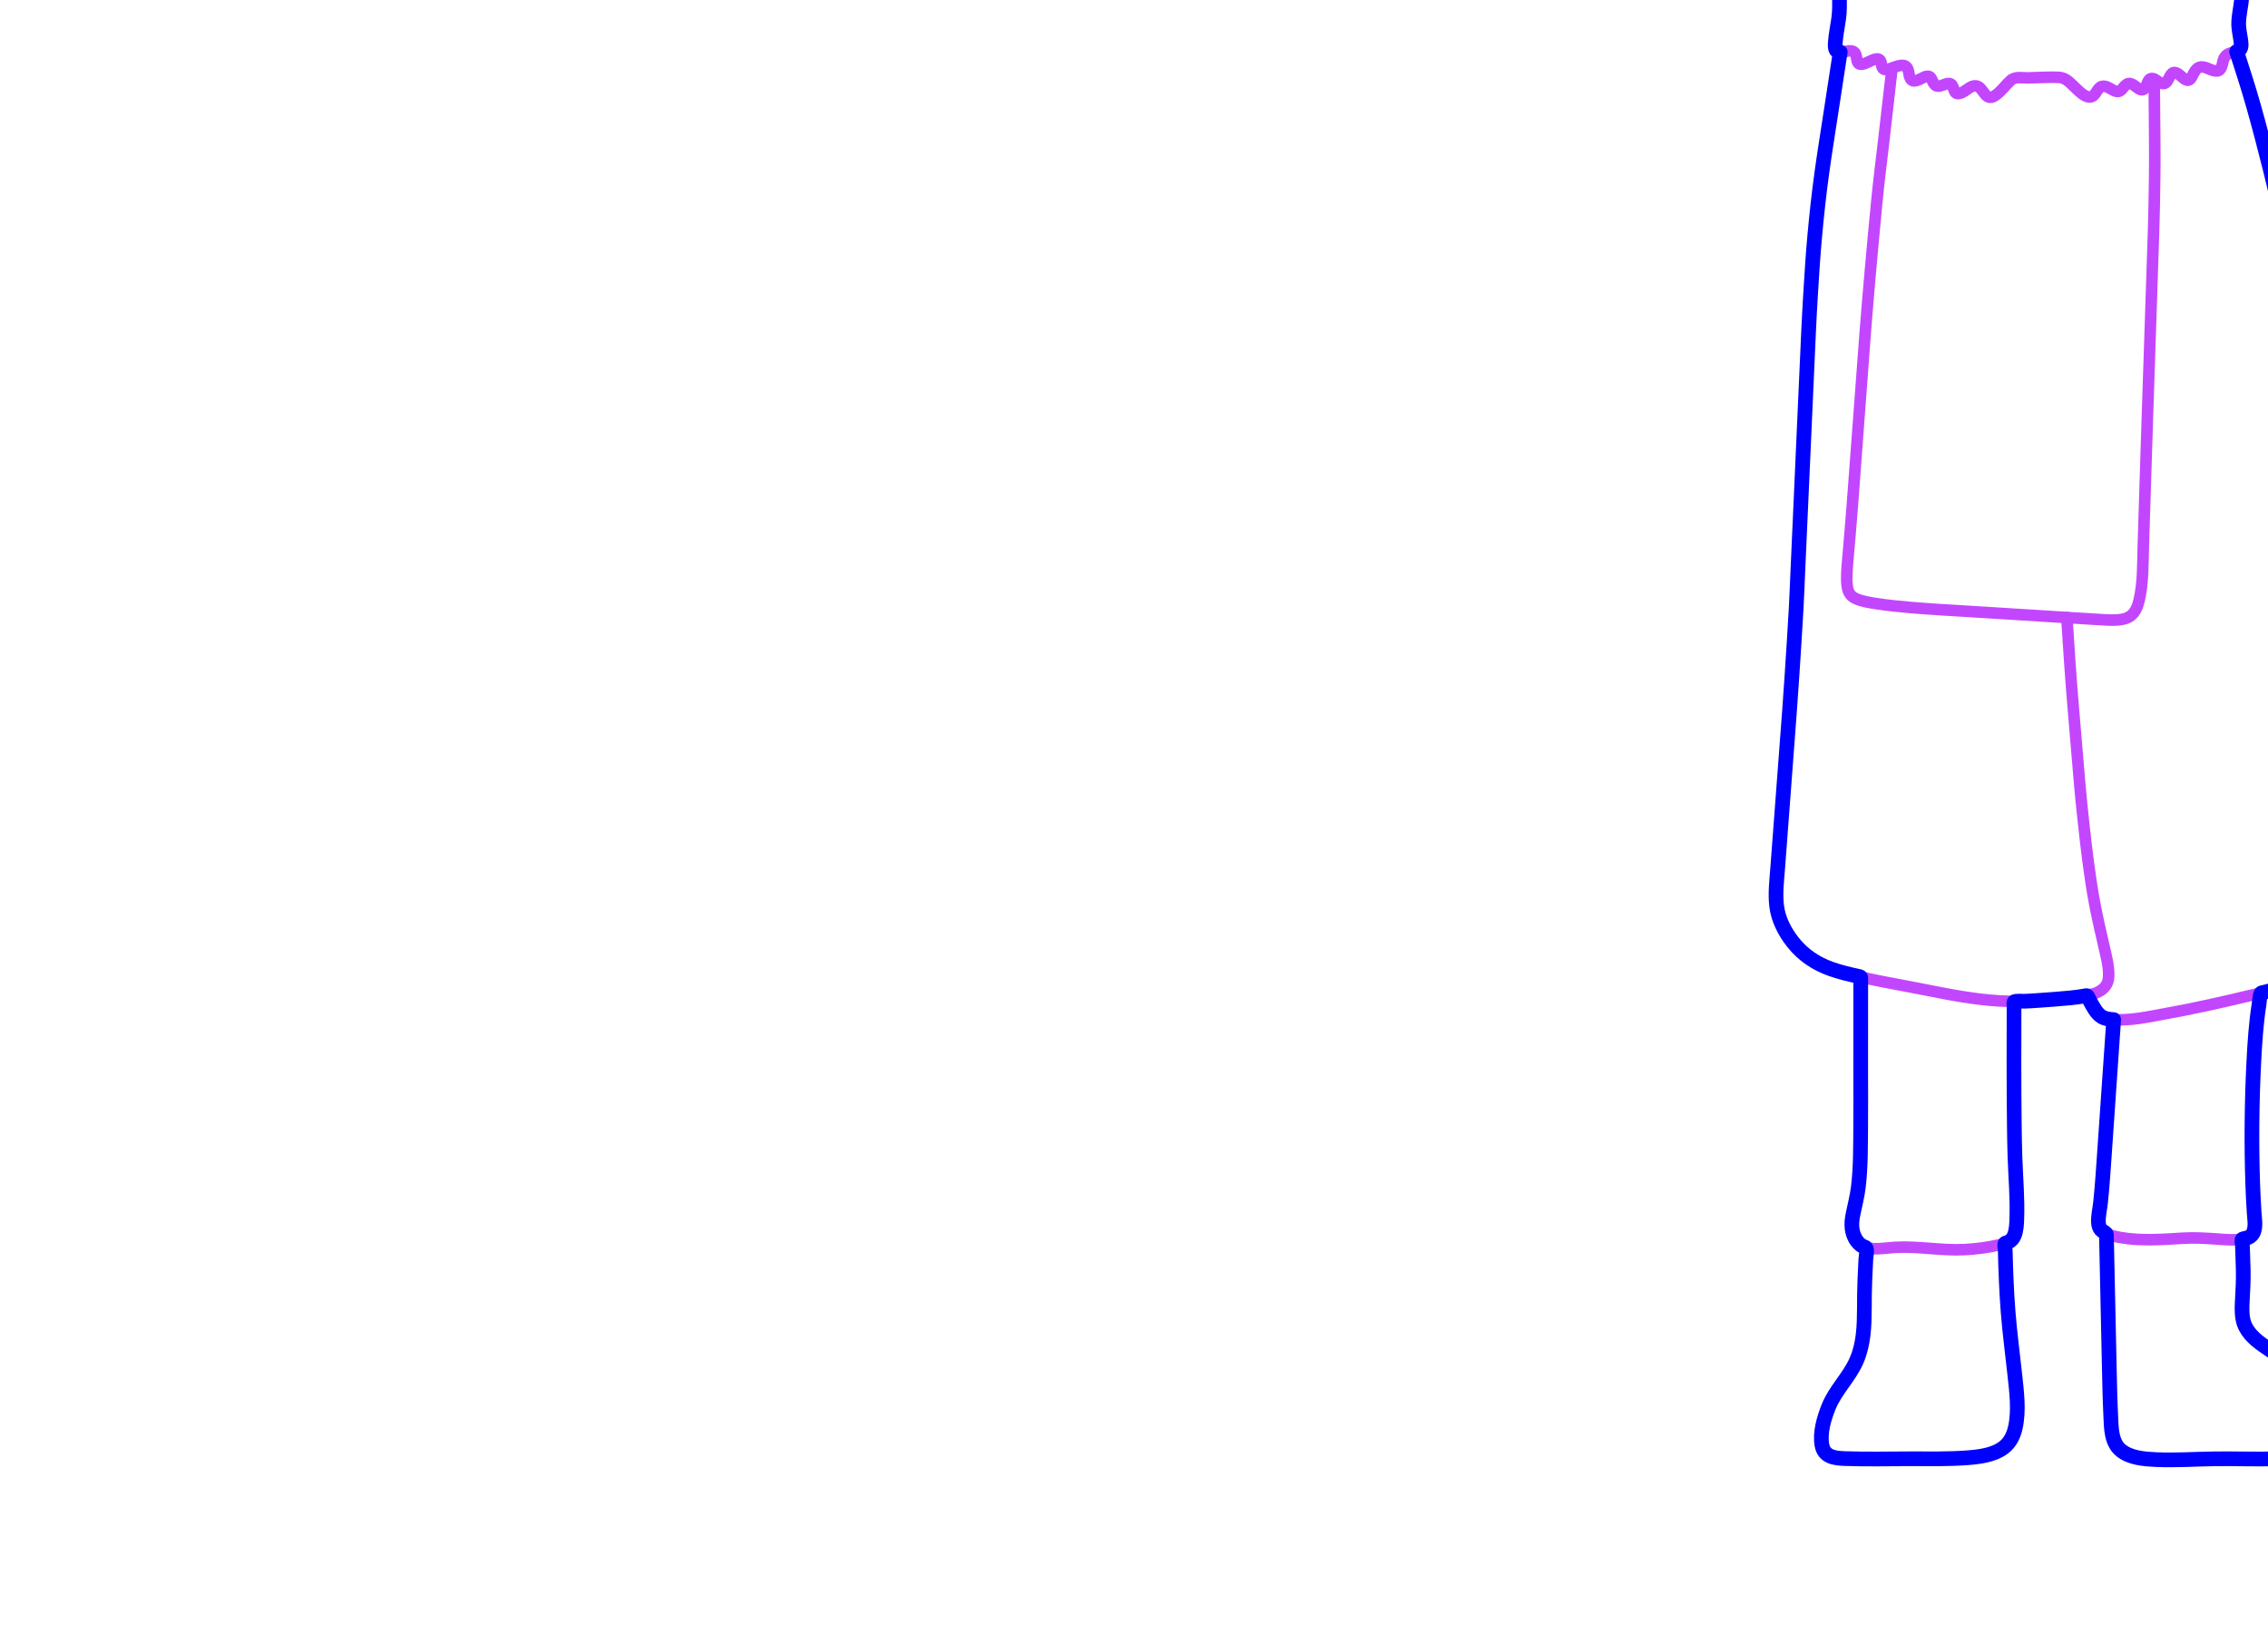 <?xml version="1.0" encoding="UTF-8" standalone="no"?>
<!-- Generator: Adobe Illustrator 23.0.3, SVG Export Plug-In . SVG Version: 6.00 Build 0)  -->

<svg
   xmlns:ns="&amp;ns_sfw;"
   xmlns:dc="http://purl.org/dc/elements/1.1/"
   xmlns:cc="http://creativecommons.org/ns#"
   xmlns:rdf="http://www.w3.org/1999/02/22-rdf-syntax-ns#"
   xmlns:svg="http://www.w3.org/2000/svg"
   xmlns="http://www.w3.org/2000/svg"
   xmlns:sodipodi="http://sodipodi.sourceforge.net/DTD/sodipodi-0.dtd"
   xmlns:inkscape="http://www.inkscape.org/namespaces/inkscape"
   version="1.1"
   x="0px"
   y="0px"
   viewBox="0 0 1000 725"
   enable-background="new 0 0 1000 725"
   xml:space="preserve"
   id="svg306"
   sodipodi:docname="Night-King-Standing.svg"
   inkscape:version="0.92.4 (5da689c313, 2019-01-14)"><defs
   id="defs310">
	
	
	
	
	
	
	
	
	
	
	
	
	
	
	
	
	
	
	
	
	
	
	
	
	
	
	
	
	
	
	
	
	
	
	
	
	
	
	
	
	
	
	
	
	
	
	
	
	
	
	
	
	
	
	
	
	
	
	
	
	
	
	
	
	
	
	
	
	

	
	

	
	
	
	
	
	
	
	
	
</defs><sodipodi:namedview
   pagecolor="#ffffff"
   bordercolor="#666666"
   borderopacity="1"
   objecttolerance="10"
   gridtolerance="10"
   guidetolerance="10"
   inkscape:pageopacity="0"
   inkscape:pageshadow="2"
   inkscape:window-width="1920"
   inkscape:window-height="1018"
   id="namedview308"
   showgrid="false"
   inkscape:zoom="0.32551724"
   inkscape:cx="1016.6288"
   inkscape:cy="343.24657"
   inkscape:window-x="-8"
   inkscape:window-y="-8"
   inkscape:window-maximized="1"
   inkscape:current-layer="svg306" />


<g
   id="N-TEXT">
</g>




<g
   id="g1361"
   transform="matrix(1.852,0,0,1.852,-346.357,-551.131)"><g
     id="POLYLINE_340_">
		
			<path
   stroke-miterlimit="10"
   d="m 623.141,261.156 c 2.514,-3.033 5.106,-5.979 8.036,-8.622 2.928,-2.642 6.121,-4.979 9.418,-7.137 6.794,-4.447 14.133,-8.34 21.911,-10.748 6.415,-1.986 12.876,-2.855 19.402,-0.935 3.829,1.126 7.51,2.738 11.128,4.407 3.682,1.698 7.326,3.484 10.842,5.508 3.214,1.851 6.362,3.923 9.071,6.47 2.796,2.629 4.987,5.776 6.802,9.143 0.467,0.866 0.909,1.743 1.346,2.624"
   id="path57"
   inkscape:connector-curvature="0"
   style="fill:none;stroke:#c346ff;stroke-width:1.75;stroke-linecap:round;stroke-linejoin:round;stroke-miterlimit:10" />
	</g><g
     id="POLYLINE_341_">
		
			<path
   stroke-miterlimit="10"
   d="m 621.732,256.031 c 2.382,-3.452 4.825,-6.844 7.678,-9.928 2.81,-3.037 5.918,-5.793 9.1,-8.432 3.429,-2.844 6.974,-5.544 10.581,-8.157 3.327,-2.409 6.718,-4.81 10.343,-6.754 3.51,-1.882 7.248,-3.138 11.241,-3.343"
   id="path60"
   inkscape:connector-curvature="0"
   style="fill:none;stroke:#c346ff;stroke-width:1.75;stroke-linecap:round;stroke-linejoin:round;stroke-miterlimit:10" />
	</g><g
     id="POLYLINE_342_">
		<g
   id="g65">
			
				<path
   stroke-miterlimit="10"
   d="m 673.832,219.452 c 7.565,0.533 14.13,4.23 20.442,8.14 6.817,4.223 13.453,8.913 19.559,14.118 3.4,2.898 6.6,6.058 9.071,9.8"
   id="path63"
   inkscape:connector-curvature="0"
   style="fill:none;stroke:#c346ff;stroke-width:1.75;stroke-linecap:round;stroke-linejoin:round;stroke-miterlimit:10" />
		</g>
	</g><g
     id="POLYLINE_358_">
		
			<path
   stroke-miterlimit="10"
   d="m 617.832,214.6 c 5.676,-1.932 11.425,-3.629 17.227,-5.141 5.936,-1.547 11.914,-2.996 17.927,-4.213 3.346,-0.678 6.707,-1.245 10.094,-1.671"
   id="path68"
   inkscape:connector-curvature="0"
   style="fill:none;stroke:#c346ff;stroke-width:1.75;stroke-linecap:round;stroke-linejoin:round;stroke-miterlimit:10" />
	</g><g
     id="POLYLINE_359_">
		
			<path
   stroke-miterlimit="10"
   d="m 681.297,203.115 c 5.937,0.393 11.842,1.127 17.69,2.229 5.76,1.086 11.44,2.545 17.004,4.386 3.089,1.022 6.127,2.182 9.142,3.402"
   id="path71"
   inkscape:connector-curvature="0"
   style="fill:none;stroke:#c346ff;stroke-width:1.75;stroke-linecap:round;stroke-linejoin:round;stroke-miterlimit:10" />
	</g><g
     id="POLYLINE_326_">
		
			<path
   stroke-miterlimit="10"
   d="m 680.707,201.724 c 1.739,-1.68 2.894,-3.928 3.139,-6.342 0.232,-2.286 -0.367,-4.602 -1.633,-6.515 -1.367,-2.066 -3.448,-3.599 -5.784,-4.4 -3.656,-1.254 -7.861,-0.694 -11.007,1.569 -1.895,1.363 -3.35,3.319 -4.014,5.565 -0.666,2.253 -0.494,4.698 0.466,6.842 0.49,1.094 1.186,1.964 1.93,2.887 0.221,0.275 0.247,0.215 0.186,0.533 -0.054,0.287 -0.338,0.642 -0.478,0.898 -0.204,0.373 -0.421,0.742 -0.576,1.139 -0.26,0.666 -0.322,1.337 -0.148,2.031 0.523,2.089 2.196,3.939 3.427,5.635 1.557,2.146 2.917,4.319 3.988,6.75 0.32,0.725 0.618,1.46 0.924,2.191 0.188,0.45 0.344,1.192 0.701,1.562 0.693,0.72 1.295,-1.106 1.529,-1.599 1.307,-2.751 2.516,-5.542 4.167,-8.111 1.698,-2.644 4.671,-5.819 3.764,-9.275 -0.125,-0.479 -0.321,-0.938 -0.581,-1.36 z"
   id="path87"
   inkscape:connector-curvature="0"
   style="fill:none;stroke:#c346ff;stroke-width:2.75;stroke-linecap:round;stroke-linejoin:round;stroke-miterlimit:10" />
	</g><g
     id="POLYLINE_327_">
		
			<path
   stroke-miterlimit="10"
   d="m 661.228,196.474 c -3.305,0.56 -6.6,1.103 -9.843,1.963 -3.248,0.862 -6.448,1.927 -9.618,3.038 -3.556,1.246 -7.091,2.555 -10.636,3.832 -1.971,0.71 -4.041,1.677 -6.149,1.891 -1.306,0.133 -2.581,-0.152 -3.798,-0.615 -2.861,-1.086 -5.454,-2.88 -7.994,-4.554 -5.483,-3.613 -10.754,-7.494 -16.641,-10.43 -0.676,-0.337 -1.775,-0.783 -1.582,-1.71 0.182,-0.87 1.186,-1.559 1.882,-2.025 2.355,-1.577 5.225,-2.398 7.897,-3.254 6.765,-2.168 13.579,-4.198 20.377,-6.257 2.855,-0.865 5.725,-1.694 8.603,-2.481 1.722,-0.471 3.447,-0.933 5.185,-1.339 1.457,-0.341 2.955,-0.557 4.389,-0.986 1.726,-0.517 2.602,-1.686 3.054,-3.396 0.76,-2.87 0.659,-5.9 1.081,-8.823 0.116,-0.799 0.232,-1.828 0.7,-2.523 0.579,-0.859 1.445,-0.478 2.122,0.062 1.974,1.574 3.2,4.241 4.483,6.339 1.696,2.772 3.505,5.452 5.582,7.957 1.653,1.994 3.469,4.164 5.733,5.487 2.652,1.55 6.598,1.619 9.354,0.271 4.208,-2.058 6.325,-6.992 8.176,-10.995 1.303,-2.817 2.52,-5.758 4.371,-8.273 0.837,-1.137 2.295,-2.977 3.244,-0.901 0.886,1.938 0.909,4.293 0.949,6.381 0.033,1.743 0.01,3.499 0.148,5.238 0.064,0.799 0.127,1.702 0.501,2.428 0.413,0.802 1.22,1.089 2.034,1.339 1.858,0.571 3.732,1.094 5.597,1.64 2.692,0.789 5.391,1.547 8.092,2.304 7.006,1.963 14.165,3.676 21.025,6.124 2.521,0.899 5.231,1.898 7.339,3.593 0.49,0.394 1.165,0.951 1.23,1.619 0.076,0.776 -0.751,1.246 -1.328,1.589 -1.249,0.741 -2.577,1.337 -3.801,2.123 -1.279,0.821 -2.447,1.804 -3.572,2.821 -2.411,2.18 -4.655,4.651 -7.377,6.457 -2.909,1.931 -5.894,1.868 -9.223,1.014 -6.67,-1.711 -13.223,-3.854 -19.905,-5.531 -3.031,-0.761 -6.081,-1.288 -9.167,-1.769"
   id="path90"
   inkscape:connector-curvature="0"
   style="fill:none;stroke:#c346ff;stroke-width:2.75;stroke-linecap:round;stroke-linejoin:round;stroke-miterlimit:10" />
	</g><g
     id="POLYLINE_328_">
		
			<path
   stroke-miterlimit="10"
   d="m 626.023,289.5 c -0.816,-0.279 -0.645,-2.218 -0.643,-2.83 0.005,-2.233 -0.046,-4.469 -0.018,-6.702 0.041,-3.194 0.488,-6.337 2.159,-9.116 1.768,-2.94 4.525,-5.12 7.503,-6.746 3.591,-1.961 7.529,-3.266 11.473,-4.306 4.024,-1.06 8.13,-1.823 12.252,-2.378 4.269,-0.575 8.572,-0.967 12.878,-1.107 4.256,-0.139 8.514,-0.117 12.762,0.198 4.12,0.305 8.243,0.856 12.245,1.9 3.906,1.019 7.665,2.555 11.097,4.688 3.158,1.963 6.18,4.368 8.585,7.218 1.558,1.846 2.434,3.692 2.852,6.069 0.337,1.913 0.681,3.856 0.78,5.799 0.041,0.82 0.205,2.467 -0.619,2.976 -0.738,0.456 -1.968,-0.261 -2.625,-0.591 -1.872,-0.94 -3.709,-1.938 -5.608,-2.825 -3.857,-1.802 -7.844,-3.357 -11.941,-4.52 -4.005,-1.137 -8.108,-1.91 -12.239,-2.414 -4.326,-0.528 -8.673,-0.789 -13.028,-0.901 -4.301,-0.111 -8.614,-0.059 -12.905,0.264 -4.102,0.308 -8.202,0.865 -12.195,1.871 -3.665,0.923 -7.264,2.232 -10.523,4.167 -3.614,2.146 -6.581,5.062 -9.732,7.801 -0.541,0.469 -1.674,1.658 -2.51,1.485 z"
   id="path93"
   inkscape:connector-curvature="0"
   style="fill:none;stroke:#c346ff;stroke-width:2.75;stroke-linecap:round;stroke-linejoin:round;stroke-miterlimit:10" />
	</g><g
     id="POLYLINE_329_">
		<g
   id="g98">
			
				<path
   stroke-miterlimit="10"
   d="m 626.633,289.402 c -0.68,1.321 -1.248,2.727 -1.53,4.19 -0.312,1.617 -0.135,3.258 -0.107,4.892 0.038,2.224 -0.355,4.399 -0.693,6.588 -0.189,1.227 -0.706,2.99 -0.261,4.222 0.445,1.231 2.262,0.471 3.175,0.402 1.577,-0.12 1.673,0.816 1.89,2.132 0.532,3.218 4.907,-2.061 5.723,0.515 0.162,0.511 0.106,1.337 0.605,1.675 0.416,0.281 1.05,0.072 1.488,-0.049 0.972,-0.27 2.956,-1.355 3.91,-0.508 0.892,0.791 0.422,2.442 1.308,3.189 0.782,0.66 2.392,-0.498 3.113,-0.761 1.779,-0.65 1.482,0.917 2.423,1.888 0.887,0.915 2.344,-0.399 3.376,-0.322 1.367,0.103 0.81,2.516 2.165,2.426 1.231,-0.081 2.28,-1.361 3.437,-1.759 2.65,-0.912 2.593,4.123 5.37,2.212 1.415,-0.974 2.402,-2.43 3.659,-3.577 1.127,-1.028 2.791,-0.599 4.207,-0.626 2.409,-0.046 4.845,-0.229 7.255,-0.134 1.728,0.069 2.754,1.357 3.942,2.466 0.829,0.774 2.224,2.278 3.492,2.22 1.424,-0.065 1.592,-2.132 2.837,-2.523 1,-0.314 2.203,0.721 3.056,1.052 1.686,0.655 1.761,-0.942 2.971,-1.62 1.014,-0.568 2.17,0.861 2.998,1.249 1.443,0.675 1.549,-1.365 2.172,-2.184 0.849,-1.115 2.169,0.522 3.085,0.786 1.411,0.407 1.618,-1.667 2.414,-2.367 0.882,-0.777 2.058,0.636 2.717,1.118 0.325,0.238 0.756,0.581 1.186,0.488 0.586,-0.126 0.909,-1.001 1.16,-1.464 0.51,-0.941 1.068,-1.833 2.275,-1.687 1.141,0.138 2.209,1.008 3.364,0.958 1.236,-0.054 1.268,-1.904 1.589,-2.772 0.507,-1.369 1.598,-1.478 2.862,-1.818 1.214,-0.326 1.416,-1.127 1.29,-2.289 -0.168,-1.55 -0.596,-3.046 -0.556,-4.616 0.053,-2.088 0.608,-4.127 0.748,-6.208 0.127,-1.89 -0.057,-3.792 -0.414,-5.648 -0.386,-2.009 -0.982,-3.983 -1.79,-5.863"
   id="path96"
   inkscape:connector-curvature="0"
   style="fill:none;stroke:#c346ff;stroke-width:2.75;stroke-linecap:round;stroke-linejoin:round;stroke-miterlimit:10" />
		</g>
	</g><g
     id="POLYLINE_330_">
		
			<path
   stroke-miterlimit="10"
   d="m 637.47,313.801 c -0.65,5.689 -1.301,11.378 -1.951,17.066 -0.575,5.026 -1.239,10.051 -1.713,15.087 -0.518,5.496 -1.052,10.99 -1.524,16.489 -0.394,4.59 -0.811,9.178 -1.154,13.772 -0.509,6.818 -1.019,13.635 -1.528,20.453 -0.535,7.159 -1.07,14.318 -1.605,21.477 -0.326,4.361 -0.72,8.716 -1.091,13.074 -0.163,1.915 -0.349,3.892 -0.123,5.81 0.161,1.365 0.659,2.405 1.955,3.012 1.563,0.732 3.382,0.987 5.068,1.251 2.691,0.422 5.407,0.679 8.121,0.915 4.258,0.369 8.527,0.601 12.792,0.866 7.898,0.492 15.796,0.983 23.694,1.475 2.656,0.165 5.312,0.331 7.969,0.496 1.615,0.101 3.245,0.238 4.862,0.111 1.066,-0.083 2.152,-0.302 3.024,-0.958 1.161,-0.873 1.691,-2.295 2.015,-3.66 0.995,-4.187 0.875,-8.692 1.01,-12.978 0.233,-7.404 0.466,-14.809 0.699,-22.213 0.093,-2.957 0.19,-5.915 0.288,-8.872 0.245,-7.405 0.491,-14.81 0.736,-22.215 0.237,-7.151 0.474,-14.303 0.711,-21.454 0.138,-4.156 0.202,-8.309 0.261,-12.468 0.073,-5.205 0.012,-10.412 -0.035,-15.617 -0.025,-2.764 -0.05,-5.528 -0.075,-8.293"
   id="path101"
   inkscape:connector-curvature="0"
   style="fill:none;stroke:#c346ff;stroke-width:2.75;stroke-linecap:round;stroke-linejoin:round;stroke-miterlimit:10" />
	</g><g
     id="POLYLINE_331_">
		
			<path
   stroke-miterlimit="10"
   d="m 625.131,309.978 c -1.123,7.326 -2.247,14.653 -3.371,21.979 -0.87,5.674 -1.65,11.356 -2.24,17.067 -0.676,6.554 -1.113,13.124 -1.508,19.7 -0.254,4.232 -0.441,8.464 -0.631,12.7 -0.399,8.905 -0.799,17.811 -1.198,26.716 -0.392,8.731 -0.783,17.462 -1.175,26.193 -0.169,3.776 -0.331,7.549 -0.566,11.321 -0.374,6.017 -0.691,12.04 -1.143,18.051 -0.616,8.187 -1.233,16.374 -1.849,24.56 -0.458,6.082 -0.95,12.162 -1.373,18.247 -0.174,2.506 -0.405,5.091 0.048,7.58 0.368,2.025 1.22,3.942 2.289,5.689 3.02,4.935 7.606,7.748 13.108,9.267 6.544,1.806 13.366,2.857 20.016,4.192 5.83,1.17 11.727,2.299 17.674,2.632 3.095,0.174 6.192,0.075 9.282,-0.145 3.174,-0.226 6.378,-0.403 9.529,-0.852 3.043,-0.434 6.893,-1.114 7.017,-4.875 0.081,-2.455 -0.618,-4.945 -1.158,-7.32 -0.773,-3.398 -1.574,-6.791 -2.21,-10.218 -1.198,-6.455 -1.943,-12.983 -2.66,-19.505 -0.633,-5.765 -1.122,-11.547 -1.593,-17.327 -0.553,-6.783 -1.18,-13.563 -1.628,-20.353 -0.235,-3.566 -0.471,-7.131 -0.706,-10.697"
   id="path104"
   inkscape:connector-curvature="0"
   style="fill:none;stroke:#c346ff;stroke-width:2.75;stroke-linecap:round;stroke-linejoin:round;stroke-miterlimit:10" />
	</g><g
     id="POLYLINE_332_">
		
			<path
   stroke-miterlimit="10"
   d="m 683.978,534.537 c 0.544,1.463 1.462,2.894 2.409,4.122 0.827,1.072 1.953,1.457 3.25,1.591 4.406,0.456 9.083,-0.671 13.394,-1.445 4.866,-0.874 9.699,-1.92 14.517,-3.02 5.008,-1.144 10.007,-2.334 14.973,-3.652 4.141,-1.099 8.757,-2.193 12.337,-4.651 1.591,-1.092 2.674,-2.568 3.035,-4.482 0.718,-3.807 -0.354,-7.953 -1.057,-11.693 -0.983,-5.235 -1.984,-10.46 -2.761,-15.731 -0.747,-5.071 -1.333,-10.162 -1.851,-15.261 -0.511,-5.03 -0.846,-10.076 -1.176,-15.12 -0.294,-4.491 -0.515,-8.995 -0.679,-13.493 -0.161,-4.413 -0.342,-8.825 -0.456,-13.239 -0.175,-6.769 -0.35,-13.537 -0.526,-20.306 -0.115,-4.439 -0.196,-8.879 -0.398,-13.316 -0.227,-5.014 -0.558,-10.018 -1.064,-15.012 -0.485,-4.791 -1.186,-9.562 -2.021,-14.304 -0.889,-5.052 -1.951,-10.072 -3.059,-15.08 -1.027,-4.642 -2.139,-9.266 -3.247,-13.89 -1.19,-4.968 -2.359,-9.942 -3.647,-14.885 -1.27,-4.872 -2.601,-9.731 -4.108,-14.536 -0.765,-2.439 -1.543,-4.872 -2.33,-7.304"
   id="path107"
   inkscape:connector-curvature="0"
   style="fill:none;stroke:#c346ff;stroke-width:2.75;stroke-linecap:round;stroke-linejoin:round;stroke-miterlimit:10" />
	</g><g
     id="POLYLINE_333_">
		
			<path
   stroke-miterlimit="10"
   d="m 579.036,208.707 c 3.287,-1.449 6.271,-2.595 9.413,-0.331 2.468,1.778 4.16,4.559 5.545,7.205 1.654,3.161 2.923,6.52 3.994,9.918 1.066,3.383 2.143,6.963 2.448,10.512 0.139,1.615 -0.057,3.139 -1.535,4.087 -0.868,0.557 -1.859,0.915 -2.808,1.308 -2.423,1.003 -4.845,2.006 -7.268,3.009 -3.426,1.418 -6.854,2.826 -10.324,4.134 -3.524,1.328 -7.152,2.671 -10.873,3.327 -2.054,0.362 -4.211,0.431 -6.093,-0.594 -2.555,-1.39 -4.342,-4.068 -6.2,-6.212 -2.074,-2.394 -4.321,-4.495 -7.225,-5.834 -3.347,-1.543 -7.006,-2.266 -10.503,-3.379 -3.188,-1.015 -6.428,-2.208 -9.227,-4.079 -1.44,-0.962 -3.128,-2.306 -3.715,-4.02 -0.887,-2.59 2.638,-3.292 4.443,-3.652 3.825,-0.762 7.738,-1.052 11.591,-1.652 3.738,-0.582 7.447,-1.347 11.082,-2.402 7.909,-2.295 15.334,-5.911 22.805,-9.316 1.483,-0.676 2.966,-1.353 4.45,-2.029 z"
   id="path110"
   inkscape:connector-curvature="0"
   style="fill:none;stroke:#c346ff;stroke-width:2.75;stroke-linecap:round;stroke-linejoin:round;stroke-miterlimit:10" />
	</g><g
     id="POLYLINE_334_">
		
			<path
   stroke-miterlimit="10"
   d="m 586.67,207.392 c 2.389,-4.53 5.593,-8.391 9.628,-11.552 1.157,-0.906 2.365,-1.748 3.624,-2.505"
   id="path113"
   inkscape:connector-curvature="0"
   style="fill:none;stroke:#c346ff;stroke-width:2.75;stroke-linecap:round;stroke-linejoin:round;stroke-miterlimit:10" />
	</g><g
     id="POLYLINE_335_">
		
			<path
   stroke-miterlimit="10"
   d="m 524.587,227.502 c -3.086,0.04 -6.147,0.066 -9.182,-0.573 -3.425,-0.722 -6.731,-1.92 -10.141,-2.709 -3.268,-0.757 -6.558,-0.981 -9.903,-1.051 -3.436,-0.072 -6.918,-0.03 -10.294,-0.763 -3.436,-0.746 -6.643,-2.204 -9.961,-3.322 -3.104,-1.046 -6.386,-1.754 -9.646,-2.081 -2.118,-0.212 -3.374,0.794 -4.568,2.43 -2.053,2.812 -3.819,5.91 -5.583,8.907 -1.441,2.448 -3.111,5.1 -3.695,7.917 -0.321,1.55 0.16,2.727 1.466,3.601 2.609,1.745 5.759,2.909 8.691,3.981 3.216,1.175 6.516,2.125 9.878,2.783 7.301,1.43 14.793,1.67 22.2,2.124 7.001,0.429 13.983,1.012 20.944,1.892 7.222,0.913 14.387,2.405 21.646,2.995 6.868,0.559 13.788,0.1 20.578,-1.023 1.745,-0.289 3.478,-0.631 5.209,-0.998"
   id="path116"
   inkscape:connector-curvature="0"
   style="fill:none;stroke:#c346ff;stroke-width:2.75;stroke-linecap:round;stroke-linejoin:round;stroke-miterlimit:10" />
	</g><g
     id="POLYLINE_336_">
		
			<path
   stroke-miterlimit="10"
   d="m 451.498,237.541 c -6.088,-0.858 -12.013,-2.344 -17.784,-4.472 -5.858,-2.16 -11.556,-4.963 -16.227,-9.169 -2.135,-1.922 -4.067,-4.078 -5.743,-6.41 -1.308,-1.819 -2.657,-3.811 -3.24,-6.003 -0.292,-1.098 -0.483,-2.66 0.388,-3.552 0.998,-1.021 2.903,-0.48 4.081,-0.089 2.679,0.889 4.747,2.72 7.095,4.203 2.284,1.443 4.855,2.43 7.484,3.033 2.56,0.587 5.254,0.825 7.865,0.46 1.624,-0.227 3.409,-0.689 4.632,-1.85 2.854,-2.709 0.415,-6.22 -1.139,-8.818 -1.604,-2.681 -3.152,-6.946 0.864,-8.419 1.411,-0.518 3.169,-0.535 4.342,0.519 1.635,1.471 2.078,3.97 3.164,5.806 1.078,1.822 2.561,3.347 4.044,4.84 2.491,2.508 4.952,5.05 7.481,7.519 1.039,1.014 2.092,2.01 3.172,2.981"
   id="path119"
   inkscape:connector-curvature="0"
   style="fill:none;stroke:#c346ff;stroke-width:2.75;stroke-linecap:round;stroke-linejoin:round;stroke-miterlimit:10" />
	</g><g
     id="POLYLINE_337_">
		
			<path
   stroke-miterlimit="10"
   d="m 626.818,272.173 c -1.648,-4.405 -3.103,-8.878 -4.358,-13.41 -1.187,-4.287 -2.173,-8.627 -2.946,-13.008 -0.795,-4.503 -1.507,-9.06 -1.82,-13.625 -0.299,-4.371 0.247,-8.693 0.262,-13.06 0.015,-4.395 -0.372,-8.799 -0.965,-13.151 -0.073,-0.536 -0.152,-1.071 -0.231,-1.606"
   id="path122"
   inkscape:connector-curvature="0"
   style="fill:none;stroke:#c346ff;stroke-width:2.75;stroke-linecap:round;stroke-linejoin:round;stroke-miterlimit:10" />
	</g><g
     id="POLYLINE_338_">
		
			<path
   stroke-miterlimit="10"
   d="m 600.47,236.536 c 4.768,-2.75 9.368,-5.854 13.633,-9.338 1.247,-1.018 2.451,-2.082 3.655,-3.15"
   id="path125"
   inkscape:connector-curvature="0"
   style="fill:none;stroke:#c346ff;stroke-width:2.75;stroke-linecap:round;stroke-linejoin:round;stroke-miterlimit:10" />
	</g><g
     id="POLYLINE_339_">
		
			<path
   stroke-miterlimit="10"
   d="m 717.908,272.537 c 1.524,-4.527 2.935,-9.078 3.863,-13.77 0.946,-4.783 1.451,-9.642 1.851,-14.497 0.369,-4.47 0.599,-8.957 0.78,-13.439 0.215,-5.343 0.359,-10.69 0.638,-16.03 0.252,-4.801 0.732,-9.577 1.351,-14.344 0.083,-0.638 0.166,-1.277 0.249,-1.915"
   id="path128"
   inkscape:connector-curvature="0"
   style="fill:none;stroke:#c346ff;stroke-width:2.75;stroke-linecap:round;stroke-linejoin:round;stroke-miterlimit:10" />
	</g><g
     id="POLYLINE_343_">
		
			<path
   stroke-miterlimit="10"
   d="m 766.645,212.192 c -3.287,-1.449 -6.271,-2.595 -9.413,-0.331 -2.468,1.778 -4.16,4.559 -5.545,7.205 -1.654,3.161 -2.923,6.52 -3.994,9.918 -1.066,3.383 -2.143,6.963 -2.448,10.512 -0.139,1.615 0.057,3.139 1.535,4.087 0.868,0.557 1.859,0.915 2.808,1.308 2.423,1.003 4.845,2.006 7.268,3.009 3.426,1.418 6.854,2.826 10.324,4.134 3.524,1.328 7.152,2.671 10.873,3.327 2.054,0.362 4.211,0.431 6.093,-0.594 2.555,-1.39 4.342,-4.068 6.2,-6.212 2.074,-2.394 4.321,-4.495 7.225,-5.834 3.347,-1.543 7.006,-2.266 10.503,-3.379 3.188,-1.015 6.428,-2.208 9.227,-4.079 1.44,-0.962 3.128,-2.306 3.715,-4.02 0.887,-2.59 -2.638,-3.292 -4.443,-3.652 -3.825,-0.762 -7.738,-1.052 -11.591,-1.652 -3.738,-0.582 -7.447,-1.347 -11.082,-2.402 -7.909,-2.295 -15.334,-5.911 -22.805,-9.316 -1.483,-0.676 -2.967,-1.353 -4.45,-2.029 z"
   id="path131"
   inkscape:connector-curvature="0"
   style="fill:none;stroke:#c346ff;stroke-width:2.75;stroke-linecap:round;stroke-linejoin:round;stroke-miterlimit:10" />
	</g><g
     id="POLYLINE_344_">
		
			<path
   stroke-miterlimit="10"
   d="m 821.094,230.988 c 3.086,0.04 6.147,0.066 9.182,-0.573 3.425,-0.722 6.731,-1.92 10.141,-2.709 3.268,-0.757 6.558,-0.981 9.903,-1.051 3.436,-0.072 6.918,-0.03 10.294,-0.763 3.436,-0.746 6.643,-2.204 9.961,-3.322 3.104,-1.046 6.386,-1.754 9.646,-2.081 2.118,-0.212 3.374,0.794 4.568,2.43 2.053,2.812 3.819,5.91 5.583,8.907 1.441,2.448 3.111,5.1 3.695,7.917 0.321,1.55 -0.16,2.727 -1.466,3.601 -2.609,1.745 -5.759,2.909 -8.691,3.981 -3.216,1.175 -6.516,2.125 -9.878,2.783 -7.301,1.43 -14.793,1.67 -22.2,2.124 -7.001,0.429 -13.983,1.012 -20.944,1.892 -7.222,0.913 -14.387,2.405 -21.646,2.995 -6.868,0.559 -13.788,0.1 -20.578,-1.023 -1.745,-0.289 -3.478,-0.631 -5.209,-0.998"
   id="path134"
   inkscape:connector-curvature="0"
   style="fill:none;stroke:#c346ff;stroke-width:2.75;stroke-linecap:round;stroke-linejoin:round;stroke-miterlimit:10" />
	</g><g
     id="POLYLINE_345_">
		
			<path
   stroke-miterlimit="10"
   d="m 894.182,241.026 c 6.088,-0.858 12.013,-2.344 17.784,-4.472 5.858,-2.16 11.556,-4.963 16.227,-9.169 2.135,-1.922 4.067,-4.078 5.743,-6.41 1.308,-1.819 2.657,-3.811 3.24,-6.003 0.292,-1.098 0.484,-2.66 -0.388,-3.552 -0.998,-1.021 -2.903,-0.48 -4.081,-0.089 -2.679,0.889 -4.747,2.72 -7.095,4.203 -2.284,1.443 -4.855,2.43 -7.484,3.033 -2.56,0.587 -5.254,0.825 -7.865,0.46 -1.624,-0.227 -3.409,-0.689 -4.631,-1.85 -2.854,-2.709 -0.415,-6.22 1.139,-8.818 1.604,-2.681 3.152,-6.946 -0.864,-8.419 -1.411,-0.518 -3.169,-0.535 -4.342,0.519 -1.635,1.471 -2.078,3.97 -3.164,5.806 -1.078,1.822 -2.561,3.347 -4.044,4.84 -2.491,2.508 -4.952,5.05 -7.481,7.519 -1.039,1.014 -2.092,2.01 -3.172,2.981"
   id="path137"
   inkscape:connector-curvature="0"
   style="fill:none;stroke:#c346ff;stroke-width:2.75;stroke-linecap:round;stroke-linejoin:round;stroke-miterlimit:10" />
	</g><g
     id="POLYLINE_346_">
		
			<path
   stroke-miterlimit="10"
   d="m 759.01,210.877 c -1.737,-3.292 -3.969,-6.168 -6.542,-8.852 -2.815,-2.935 -5.971,-5.546 -9.423,-7.699 -2.014,-1.256 -4.117,-2.34 -6.286,-3.302"
   id="path140"
   inkscape:connector-curvature="0"
   style="fill:none;stroke:#c346ff;stroke-width:2.75;stroke-linecap:round;stroke-linejoin:round;stroke-miterlimit:10" />
	</g><g
     id="POLYLINE_347_">
		
			<path
   stroke-miterlimit="10"
   d="m 745.212,239.982 c -5.726,-3.303 -11.168,-7.115 -16.594,-10.883 -1.368,-0.95 -2.717,-1.928 -4.035,-2.945"
   id="path143"
   inkscape:connector-curvature="0"
   style="fill:none;stroke:#c346ff;stroke-width:2.75;stroke-linecap:round;stroke-linejoin:round;stroke-miterlimit:10" />
	</g><g
     id="POLYLINE_348_">
		
			<path
   stroke-miterlimit="10"
   d="m 650.678,159.243 c -0.306,-4.286 -0.733,-8.555 -1.26,-12.82"
   id="path146"
   inkscape:connector-curvature="0"
   style="fill:none;stroke:#c346ff;stroke-width:2.75;stroke-linecap:round;stroke-linejoin:round;stroke-miterlimit:10" />
	</g><g
     id="POLYLINE_349_">
		
			<path
   stroke-miterlimit="10"
   d="m 689.485,157.98 c -0.116,-3.616 10e-4,-7.219 0.373,-10.817"
   id="path149"
   inkscape:connector-curvature="0"
   style="fill:none;stroke:#c346ff;stroke-width:2.75;stroke-linecap:round;stroke-linejoin:round;stroke-miterlimit:10" />
	</g><g
     id="POLYLINE_350_">
		
			<path
   stroke-miterlimit="10"
   d="m 649.307,108.179 c -1.118,-3.885 -1.478,-7.865 -1.271,-11.898 0.032,-0.626 0.06,-1.267 0.181,-1.883 0.106,-0.543 0.253,-0.959 0.619,-0.289 0.563,1.029 0.829,2.194 1.446,3.206 0.815,1.336 1.946,2.423 3.121,3.438"
   id="path152"
   inkscape:connector-curvature="0"
   style="fill:none;stroke:#c346ff;stroke-width:2.75;stroke-linecap:round;stroke-linejoin:round;stroke-miterlimit:10" />
	</g><g
     id="POLYLINE_351_">
		
			<path
   stroke-miterlimit="10"
   d="m 660.472,97.449 c -0.448,-2.033 -0.318,-4.217 0.139,-6.243 0.165,-0.73 0.476,-1.674 1.113,-0.667 0.633,1.002 0.943,2.186 1.526,3.219 0.506,0.897 1.213,1.585 1.903,2.34"
   id="path155"
   inkscape:connector-curvature="0"
   style="fill:none;stroke:#c346ff;stroke-width:2.75;stroke-linecap:round;stroke-linejoin:round;stroke-miterlimit:10" />
	</g><g
     id="POLYLINE_352_">
		
			<path
   stroke-miterlimit="10"
   d="m 673.93,96.279 c 0.776,-1.06 1.582,-2.085 2.172,-3.264 0.348,-0.695 0.636,-1.418 0.959,-2.124 0.178,-0.388 0.385,-1.021 0.729,-1.301 0.768,-0.625 1.019,1.076 1.118,1.607 0.218,1.167 0.31,2.375 0.259,3.561 -0.054,1.247 -0.313,2.463 -0.736,3.636"
   id="path158"
   inkscape:connector-curvature="0"
   style="fill:none;stroke:#c346ff;stroke-width:2.75;stroke-linecap:round;stroke-linejoin:round;stroke-miterlimit:10" />
	</g><g
     id="POLYLINE_353_">
		
			<path
   stroke-miterlimit="10"
   d="m 681.806,102.445 c 0.985,-1.404 1.942,-2.83 2.637,-4.405 0.648,-1.469 0.747,-3.078 1.335,-4.544 0.292,-0.729 0.554,-0.307 0.781,0.236 0.217,0.519 0.359,1.075 0.496,1.619 0.396,1.572 0.668,3.184 0.798,4.8 0.175,2.17 0.043,4.343 -0.376,6.479"
   id="path161"
   inkscape:connector-curvature="0"
   style="fill:none;stroke:#c346ff;stroke-width:2.75;stroke-linecap:round;stroke-linejoin:round;stroke-miterlimit:10" />
	</g><g
     id="POLYLINE_354_">
		
			<path
   stroke-miterlimit="10"
   d="m 651.15,98.528 c 2.611,-2.361 5.809,-4.177 9.162,-5.242"
   id="path164"
   inkscape:connector-curvature="0"
   style="fill:none;stroke:#c346ff;stroke-width:2.75;stroke-linecap:round;stroke-linejoin:round;stroke-miterlimit:10" />
	</g><g
     id="POLYLINE_355_">
		
			<path
   stroke-miterlimit="10"
   d="m 662.724,92.687 c 4.293,-0.762 8.55,0.243 12.581,1.703"
   id="path167"
   inkscape:connector-curvature="0"
   style="fill:none;stroke:#c346ff;stroke-width:2.75;stroke-linecap:round;stroke-linejoin:round;stroke-miterlimit:10" />
	</g><g
     id="POLYLINE_356_">
		
			<path
   stroke-miterlimit="10"
   d="m 679.058,95.939 c 1.75,0.81 3.47,1.684 5.082,2.748"
   id="path170"
   inkscape:connector-curvature="0"
   style="fill:none;stroke:#c346ff;stroke-width:2.75;stroke-linecap:round;stroke-linejoin:round;stroke-miterlimit:10" />
	</g><g
     id="POLYLINE_357_">
		
			<path
   stroke-miterlimit="10"
   d="m 687.932,102.057 c 1.475,1.948 2.088,4.338 2.607,6.687 0.771,3.497 1.408,7.041 1.814,10.599 0.199,1.749 0.284,3.481 0.257,5.24 -0.006,0.382 -0.105,1.067 0.125,1.409 0.324,0.481 0.937,0.207 1.407,0.125 2.532,-0.442 2.106,3.281 2.01,4.843 -0.207,3.365 -0.501,6.958 -1.629,10.158 -0.34,0.964 -0.807,1.934 -1.775,2.399 -0.922,0.443 -1.978,0.305 -2.334,1.439 -0.296,0.941 -0.398,1.884 -0.789,2.8 -0.514,1.204 -1.205,2.334 -1.955,3.403 -1.957,2.79 -4.431,5.271 -7.325,7.086 -5.265,3.302 -11.426,3.52 -17.258,1.636 -2.786,-0.9 -5.468,-2.236 -7.656,-4.204 -2.128,-1.914 -3.55,-4.349 -4.815,-6.886 -0.409,-0.819 -0.795,-1.656 -1.245,-2.454 -0.185,-0.328 -0.395,-0.786 -0.723,-0.992 -0.677,-0.425 -1.691,0.093 -2.467,-0.029 -2.439,-0.385 -3.272,-4.62 -3.767,-6.488 -0.66,-2.492 -1.414,-5.248 -1.178,-7.853 0.073,-0.802 0.205,-1.788 0.712,-2.443 0.746,-0.965 1.654,-0.258 2.622,-0.319 1.099,-0.069 0.475,-1.801 0.335,-2.468 -0.298,-1.415 -0.497,-2.802 -0.536,-4.249 -0.096,-3.53 0.056,-7.009 -0.444,-10.519 -0.261,-1.829 -0.608,-3.644 -0.899,-5.468 -0.087,-0.542 -0.288,-1.243 -0.208,-1.801 0.091,-0.632 0.325,-0.318 0.607,0.082 0.753,1.071 1.267,2.328 2.126,3.325 1.045,1.213 1.283,-0.535 1.472,-1.384 0.262,-1.175 0.589,-2.326 1.132,-3.405"
   id="path173"
   inkscape:connector-curvature="0"
   style="fill:none;stroke:#c346ff;stroke-width:2.75;stroke-linecap:round;stroke-linejoin:round;stroke-miterlimit:10" />
	</g><g
     id="POLYLINE_360_">
		
			<path
   stroke-miterlimit="10"
   d="m 630.02,530.117 c -10e-4,6.145 -0.003,12.29 -0.004,18.435 -10e-4,5.679 0.043,11.359 -0.011,17.038 -0.056,5.843 0.148,11.861 -1.051,17.613 -0.621,2.982 -1.819,6.212 -0.288,9.12 1.876,3.565 6.331,2.377 9.579,2.197 5.517,-0.306 11.003,0.83 16.527,0.535 2.784,-0.148 5.577,-0.503 8.291,-1.146 1.648,-0.39 3.109,-0.847 3.656,-2.618 0.575,-1.865 0.499,-3.955 0.473,-5.882 -0.045,-3.314 -0.235,-6.63 -0.36,-9.941 -0.228,-6.033 -0.259,-12.069 -0.317,-18.106 -0.06,-6.307 -0.004,-12.617 10e-4,-18.925 0.001,-0.824 0.001,-1.647 0.002,-2.471"
   id="path176"
   inkscape:connector-curvature="0"
   style="fill:none;stroke:#c346ff;stroke-width:2.75;stroke-linecap:round;stroke-linejoin:round;stroke-miterlimit:10" />
	</g><g
     id="POLYLINE_361_">
		
			<path
   stroke-miterlimit="10"
   d="m 690.244,540.296 c -0.346,5.01 -0.691,10.019 -1.037,15.029 -0.476,6.901 -0.952,13.801 -1.428,20.701 -0.11,1.601 -0.229,3.201 -0.372,4.799 -0.213,2.378 -0.668,4.769 -0.783,7.15 -0.146,3.027 2.658,3.752 5.129,4.19 5.003,0.888 10.052,0.471 15.085,0.178 2.574,-0.15 5.122,0.001 7.69,0.176 2.113,0.144 4.31,0.375 6.415,0.026 1.086,-0.18 2.172,-0.573 2.615,-1.68 0.656,-1.643 0.18,-3.847 0.072,-5.524 -0.333,-5.191 -0.446,-10.403 -0.466,-15.604 -0.021,-5.33 0.068,-10.659 0.289,-15.985 0.221,-5.343 0.451,-10.725 1.23,-16.021 0.184,-1.255 0.395,-2.507 0.594,-3.759"
   id="path179"
   inkscape:connector-curvature="0"
   style="fill:none;stroke:#c346ff;stroke-width:2.75;stroke-linecap:round;stroke-linejoin:round;stroke-miterlimit:10" />
	</g><g
     id="POLYLINE_362_">
		
			<path
   stroke-miterlimit="10"
   d="m 631.36,594.598 c -0.264,5.693 -0.357,11.366 -0.512,17.06 -0.14,5.131 -1.2,9.834 -4.284,14.034 -1.577,2.147 -3.109,4.143 -4.125,6.631 -0.824,2.017 -1.446,4.162 -1.681,6.332 -0.283,2.611 0.012,5.366 3.068,5.93 2.443,0.451 5.097,0.282 7.566,0.294 2.971,0.013 5.942,-0.019 8.913,-0.028 5.496,-0.017 11.114,0.242 16.582,-0.39 2.914,-0.337 6.37,-0.987 8.321,-3.416 2.055,-2.558 2.109,-6.258 2.011,-9.369 -0.181,-5.774 -1.079,-11.522 -1.693,-17.259 -0.58,-5.422 -0.864,-10.873 -1.03,-16.322 -0.046,-1.511 -0.078,-3.023 -0.117,-4.534"
   id="path182"
   inkscape:connector-curvature="0"
   style="fill:none;stroke:#c346ff;stroke-width:2.75;stroke-linecap:round;stroke-linejoin:round;stroke-miterlimit:10" />
	</g><g
     id="POLYLINE_363_">
		
			<path
   stroke-miterlimit="10"
   d="m 688.509,591.237 c 0.154,7.117 0.309,14.234 0.463,21.352 0.143,6.593 0.199,13.194 0.469,19.783 0.159,3.88 -0.315,9.262 3.813,11.278 2.111,1.031 4.571,1.264 6.884,1.378 3.324,0.164 6.664,0.008 9.989,-0.076 6.755,-0.171 13.536,0.192 20.281,-0.17 3.814,-0.205 8.809,-0.498 11.557,-3.585 2.009,-2.256 2.758,-5.972 2.105,-8.881 -0.363,-1.616 -1.426,-2.83 -2.652,-3.882 -2.184,-1.875 -4.682,-3.404 -7.084,-4.981 -3.025,-1.986 -6.166,-3.864 -9.068,-6.031 -1.49,-1.112 -2.968,-2.418 -3.742,-4.149 -0.821,-1.836 -0.769,-3.952 -0.665,-5.916 0.162,-3.062 0.283,-6.083 0.178,-9.149 -0.065,-1.882 -0.129,-3.764 -0.194,-5.646"
   id="path185"
   inkscape:connector-curvature="0"
   style="fill:none;stroke:#c346ff;stroke-width:2.75;stroke-linecap:round;stroke-linejoin:round;stroke-miterlimit:10" />
	</g><g
     id="POLYLINE_364_">
		<g
   id="g299">
			
				<path
   stroke-miterlimit="10"
   d="m 679.058,95.939 c 0.178,-1.246 0.144,-2.516 -0.005,-3.764 -0.062,-0.519 -0.171,-2.458 -0.795,-2.728 -0.753,-0.325 -1.725,2.647 -1.889,3.005 -0.178,0.389 -0.657,1.798 -1.065,1.938 -0.182,0.063 -0.917,-0.331 -1.147,-0.41 -0.383,-0.131 -0.768,-0.256 -1.154,-0.375 -2.993,-0.918 -6.142,-1.436 -9.271,-1.068 -0.206,0.024 -0.834,0.237 -1.008,0.149 -0.241,-0.122 -0.458,-1.047 -0.591,-1.335 -0.14,-0.304 -0.491,-1.326 -0.904,-1.334 -0.746,-0.014 -0.757,2.479 -0.881,2.904 -0.093,0.317 0.002,0.255 -0.28,0.444 -0.165,0.11 -0.463,0.157 -0.653,0.226 -0.463,0.168 -0.921,0.351 -1.373,0.547 -0.871,0.379 -1.721,0.807 -2.546,1.277 -1.55,0.883 -3.023,1.915 -4.347,3.112 0,-0.281 -0.809,-1.107 -0.977,-1.396 -0.294,-0.507 -0.531,-1.041 -0.753,-1.583 -0.049,-0.12 -0.575,-1.902 -0.92,-1.863 -0.255,0.028 -0.308,0.848 -0.335,1.05 -0.257,1.869 -0.221,3.815 -0.141,5.695 0.03,0.707 0.22,1.504 -0.002,2.163 -0.217,0.644 -0.516,1.25 -0.702,1.909 -0.148,0.522 -0.423,3.49 -1.393,2.995 -0.337,-0.172 -0.622,-0.693 -0.83,-1 -0.535,-0.79 -0.983,-1.636 -1.499,-2.438 -0.207,-0.322 -0.565,-1.091 -0.779,-0.494 -0.176,0.49 0.129,1.471 0.205,1.942 0.324,2.031 0.715,4.052 0.984,6.092 0.489,3.711 0.138,7.42 0.42,11.135 0.113,1.493 0.59,2.92 0.736,4.402 0.145,1.476 -0.899,0.938 -1.915,0.865 -2.153,-0.153 -2.128,3.275 -2.012,4.731 0.268,3.345 1.133,7.056 2.534,10.109 0.446,0.972 1.072,2.136 2.185,2.429 0.858,0.226 2.013,-0.406 2.74,0.112 0.435,0.31 0.674,0.921 0.767,1.41 0.195,1.025 0.264,2.091 0.376,3.13 0.225,2.077 0.439,4.154 0.606,6.237 0.083,1.028 0.158,2.056 0.232,3.084 -0.471,-0.464 -1.284,-1.192 -2.017,-0.916 -0.648,0.244 -0.855,1.159 -0.999,1.761 -0.646,2.699 -0.541,5.546 -0.955,8.284 -0.262,1.734 -0.65,3.873 -2.355,4.768 -1.926,1.011 -4.372,1.119 -6.46,1.639 -5.821,1.449 -11.561,3.204 -17.295,4.958 -6.359,1.944 -12.84,3.696 -19.095,5.964 -1.946,0.706 -4.089,1.488 -5.635,2.926 -0.561,0.521 -1.294,1.35 -0.691,2.096 0.641,0.794 2.054,1.196 2.916,1.627 0.62,0.31 1.23,0.64 1.831,0.985 -5.021,3.023 -9.358,7.269 -12.309,12.342 -0.24,0.412 -0.695,1.605 -1.078,1.665 -0.205,0.032 -0.636,-0.197 -0.854,-0.241 -0.536,-0.108 -1.083,-0.133 -1.627,-0.083 -1.893,0.174 -3.693,1.088 -5.397,1.862 -6.55,2.973 -13.03,6.161 -19.75,8.739 -6.094,2.337 -12.337,3.948 -18.789,4.926 -3.287,0.499 -6.602,0.815 -9.882,1.358 -1.565,0.259 -4.955,0.595 -5.629,2.423 -0.139,0.376 -0.121,0.793 -0.02,1.177 -3.347,0.044 -6.63,0.034 -9.907,-0.735 -3.523,-0.827 -6.941,-2.054 -10.49,-2.782 -7.077,-1.452 -14.427,-0.087 -21.401,-2.173 -3.595,-1.075 -7.007,-2.679 -10.652,-3.6 -1.704,-0.43 -3.432,-0.762 -5.17,-1.014 -1.069,-0.155 -2.313,-0.432 -3.386,-0.121 -0.527,0.152 -0.86,0.47 -1.301,0.754 -0.074,0.048 -0.227,0.289 -0.304,0.289 -0.183,0.001 -0.923,-0.836 -1.078,-0.979 -1.072,-0.993 -2.117,-2.013 -3.147,-3.05 -2.854,-2.873 -5.882,-5.643 -8.545,-8.698 -0.786,-0.901 -1.512,-1.859 -2.096,-2.904 -0.743,-1.331 -1.204,-2.799 -1.951,-4.126 -1.056,-1.876 -2.847,-2.612 -4.908,-2.058 -2.186,0.587 -3.35,2.33 -3.007,4.556 0.347,2.254 1.789,4.125 2.896,6.05 0.751,1.305 1.404,2.741 1.192,4.283 -0.298,2.165 -2.121,3.395 -4.076,3.965 -5.696,1.659 -12.673,-0.145 -17.521,-3.323 -2.502,-1.64 -4.779,-3.593 -7.771,-4.274 -1.835,-0.418 -3.614,-0.052 -3.691,2.154 -0.064,1.836 0.853,3.633 1.753,5.164 1.723,2.929 3.914,5.613 6.346,7.98 5.386,5.24 12.23,8.481 19.268,10.894 3.468,1.189 7.007,2.198 10.603,2.922 0.871,0.176 1.746,0.333 2.623,0.477 0.537,0.088 2.367,0.112 2.635,0.455 0.217,0.277 0.208,0.886 0.448,1.229 0.257,0.368 0.609,0.659 0.973,0.916 2.638,1.861 5.972,3.042 8.984,4.137 3.416,1.241 6.926,2.219 10.501,2.876 7.931,1.459 16.087,1.651 24.117,2.144 7.113,0.436 14.232,1.118 21.288,2.126 7.638,1.092 15.273,2.659 23.01,2.826 3.612,0.078 7.233,-0.121 10.823,-0.516 1.918,-0.211 3.828,-0.476 5.73,-0.797 0.93,-0.157 1.858,-0.327 2.784,-0.51 0.715,-0.141 1.561,-0.472 2.256,-0.352 0.573,0.099 1.108,0.328 1.698,0.392 1.045,0.113 2.106,0.023 3.141,-0.14 3.637,-0.571 7.185,-1.886 10.625,-3.157 3.158,-1.166 6.278,-2.435 9.388,-3.723 2.486,-1.029 4.973,-2.059 7.459,-3.088 1.234,-0.511 2.528,-0.97 3.706,-1.604 0.684,-0.368 1.334,-0.827 1.685,-1.543 0.349,-0.712 0.127,-1.427 0.355,-2.109 0.167,-0.5 1.219,-0.889 1.723,-1.195 0.842,-0.51 1.68,-1.026 2.508,-1.558 1.542,-0.99 3.061,-2.018 4.552,-3.083 2.967,-2.121 5.771,-4.41 8.499,-6.829 -0.284,4.685 -0.081,9.25 0.549,13.901 0.666,4.913 1.479,9.81 2.589,14.644 1.104,4.806 2.458,9.561 4.022,14.237 0.427,1.277 0.87,2.549 1.332,3.814 0.172,0.47 0.578,1.122 0.537,1.594 -0.024,0.282 -0.287,0.665 -0.389,0.936 -0.583,1.563 -0.853,3.216 -0.966,4.875 -0.159,2.33 -0.029,4.669 -0.04,7.001 -0.004,0.736 -0.458,3.802 0.492,4.383 0.231,0.141 0.516,0.08 0.748,-0.033 -1.156,2.242 -1.781,4.517 -1.705,7.041 0.057,1.903 0.094,3.75 -0.168,5.642 -0.256,1.848 -0.657,3.691 -0.792,5.555 -0.068,0.943 -0.157,2.396 1.163,2.339 -0.771,5.027 -1.542,10.054 -2.313,15.081 -0.717,4.679 -1.472,9.353 -2.111,14.043 -0.661,4.845 -1.187,9.706 -1.633,14.575 -0.434,4.746 -0.729,9.502 -1.014,14.258 -0.172,2.867 -0.331,5.731 -0.459,8.601 -0.24,5.358 -0.481,10.715 -0.721,16.073 -0.324,7.228 -0.648,14.456 -0.973,21.684 -0.286,6.386 -0.573,12.772 -0.859,19.158 -0.132,2.937 -0.24,5.877 -0.395,8.813 -0.275,5.202 -0.646,10.401 -0.97,15.601 -0.182,2.923 -0.384,5.841 -0.604,8.762 -0.491,6.521 -0.982,13.043 -1.473,19.564 -0.449,5.969 -0.899,11.938 -1.348,17.907 -0.229,3.037 -0.626,6.153 -0.255,9.189 0.389,3.184 1.945,6.167 3.919,8.653 2.39,3.009 5.489,5.061 9.098,6.333 2.055,0.724 4.176,1.228 6.301,1.692 0.783,0.171 0.7,0.1 0.699,0.82 0,0.847 0,1.694 -10e-4,2.54 -0.001,6.605 -0.003,13.211 -0.004,19.816 -10e-4,4.067 0.031,8.135 -0.008,12.202 -0.048,4.941 0.031,9.923 -0.561,14.839 -0.264,2.19 -0.833,4.295 -1.265,6.453 -0.227,1.133 -0.374,2.29 -0.217,3.442 0.11,0.808 0.351,1.606 0.742,2.323 0.227,0.415 0.503,0.806 0.837,1.143 0.272,0.274 0.579,0.513 0.919,0.699 0.197,0.108 0.578,0.168 0.735,0.309 0.443,0.399 0.06,2.261 0.03,2.904 -0.073,1.576 -0.147,3.152 -0.22,4.729 -0.106,2.29 -0.107,4.582 -0.122,6.875 -0.028,4.212 -0.154,8.455 -1.854,12.377 -1.748,4.031 -5.064,7.028 -6.692,11.133 -1.091,2.751 -2.073,6.049 -1.555,9.03 0.491,2.825 3.053,3.117 5.493,3.202 5.124,0.177 10.265,0.062 15.391,0.046 4.515,-0.014 9.066,0.105 13.571,-0.232 2.959,-0.221 6.338,-0.597 8.791,-2.438 1.562,-1.172 2.4,-2.945 2.808,-4.816 0.881,-4.038 0.298,-8.442 -0.135,-12.501 -0.529,-4.973 -1.199,-9.931 -1.594,-14.917 -0.385,-4.863 -0.561,-9.739 -0.687,-14.615 -0.009,-0.339 -0.238,-1.475 -0.045,-1.755 0.076,-0.111 0.565,-0.212 0.696,-0.274 0.721,-0.341 1.215,-0.879 1.511,-1.618 0.485,-1.209 0.542,-2.601 0.589,-3.882 0.182,-4.951 -0.276,-9.943 -0.438,-14.89 -0.163,-4.98 -0.167,-9.966 -0.214,-14.948 -0.046,-4.83 -0.013,-9.661 -0.009,-14.49 10e-4,-1.584 0.003,-3.167 0.004,-4.751 0,-0.562 10e-4,-1.125 10e-4,-1.687 0,-0.212 -0.099,-0.727 10e-4,-0.918 0.179,-0.343 1.976,-0.173 2.447,-0.189 1.128,-0.04 2.253,-0.109 3.378,-0.193 2.546,-0.188 5.098,-0.349 7.638,-0.61 1.111,-0.114 2.221,-0.25 3.32,-0.451 0.555,-0.102 0.599,-0.196 0.841,0.28 0.127,0.249 0.235,0.507 0.367,0.755 0.684,1.285 1.565,3.064 2.844,3.882 0.842,0.538 1.914,0.658 2.888,0.711 -0.288,4.175 -0.576,8.35 -0.864,12.525 -0.464,6.72 -0.927,13.439 -1.391,20.159 -0.251,3.635 -0.489,7.271 -0.879,10.895 -0.167,1.556 -0.578,3.165 -0.492,4.737 0.034,0.613 0.188,1.208 0.584,1.69 0.32,0.389 0.853,0.523 1.162,0.865 0.203,0.225 0.152,0.432 0.16,0.795 0.018,0.82 0.036,1.639 0.053,2.459 0.061,2.828 0.123,5.657 0.184,8.485 0.148,6.822 0.296,13.644 0.444,20.465 0.081,3.752 0.159,7.499 0.34,11.248 0.132,2.744 0.071,6.339 2.443,8.244 2.265,1.819 5.595,2.051 8.362,2.175 4.633,0.207 9.283,-0.124 13.916,-0.187 4.867,-0.066 9.736,0.137 14.601,-0.004 3.67,-0.107 7.865,-0.266 11.154,-2.106 1.393,-0.779 2.47,-1.956 3.161,-3.392 1.045,-2.173 1.483,-5.131 0.773,-7.464 -0.837,-2.75 -3.758,-4.486 -5.978,-5.995 -4.03,-2.74 -8.223,-5.256 -12.19,-8.086 -2.184,-1.558 -4.223,-3.405 -4.765,-6.145 -0.305,-1.542 -0.233,-3.139 -0.141,-4.698 0.135,-2.297 0.244,-4.577 0.209,-6.879 -0.017,-1.108 -0.066,-2.215 -0.104,-3.322 -0.03,-0.86 -0.059,-1.72 -0.089,-2.581 -0.01,-0.298 -0.223,-1.313 -0.054,-1.57 0.135,-0.204 1.132,-0.295 1.434,-0.432 0.62,-0.282 1.068,-0.74 1.306,-1.382 0.521,-1.407 0.193,-3.153 0.1,-4.594 -0.147,-2.282 -0.263,-4.565 -0.34,-6.85 -0.165,-4.878 -0.222,-9.763 -0.172,-14.643 0.048,-4.75 0.189,-9.499 0.43,-14.243 0.235,-4.637 0.529,-9.28 1.258,-13.869 0.115,-0.724 0.112,-1.633 0.368,-2.319 0.147,-0.394 0.116,-0.319 0.592,-0.438 1.512,-0.379 3.025,-0.758 4.537,-1.137 2.132,-0.534 4.257,-1.112 6.358,-1.759 3.165,-0.975 6.874,-2.037 9.319,-4.406 1.446,-1.401 1.966,-3.263 2.034,-5.231 0.155,-4.45 -1.043,-8.995 -1.859,-13.34 -0.884,-4.706 -1.714,-9.412 -2.381,-14.154 -0.653,-4.643 -1.203,-9.299 -1.651,-13.966 -0.478,-4.987 -0.839,-9.985 -1.15,-14.986 -0.267,-4.28 -0.49,-8.571 -0.646,-12.857 -0.155,-4.234 -0.336,-8.468 -0.445,-12.704 -0.161,-6.217 -0.322,-12.435 -0.483,-18.652 -0.113,-4.374 -0.182,-8.752 -0.341,-13.125 -0.176,-4.837 -0.463,-9.672 -0.882,-14.495 -0.398,-4.593 -0.962,-9.171 -1.694,-13.723 -0.782,-4.866 -1.729,-9.699 -2.741,-14.522 -0.926,-4.416 -1.958,-8.813 -2.993,-13.205 -1.101,-4.668 -2.188,-9.344 -3.359,-13.995 -1.252,-4.975 -2.535,-9.938 -3.936,-14.874 -1.227,-4.324 -2.61,-8.601 -3.993,-12.877 1.137,-0.33 1.15,-1.351 1.027,-2.351 -0.183,-1.494 -0.576,-2.941 -0.541,-4.456 0.046,-1.987 0.557,-3.928 0.723,-5.904 0.15,-1.78 0.024,-3.57 -0.271,-5.329 -0.374,-2.235 -1.012,-4.434 -1.908,-6.515 2.623,0.365 1.01,-6.514 0.831,-7.63 -0.238,-1.482 -0.457,-2.989 -1.086,-4.366 -0.088,-0.192 -0.281,-0.433 -0.32,-0.632 -0.087,-0.447 0.264,-1.083 0.414,-1.531 0.347,-1.038 0.69,-2.078 1.014,-3.123 1.297,-4.181 2.325,-8.43 2.995,-12.757 0.704,-4.548 1.122,-9.142 1.437,-13.731 0.332,-4.851 0.511,-9.709 0.72,-14.567 0.011,-0.261 0.022,-0.522 0.034,-0.783 2.911,2.245 5.97,4.299 9.012,6.359 3.299,2.233 6.597,4.47 10.011,6.527 0.513,0.309 1.45,0.644 1.599,1.168 0.077,0.272 0.003,0.652 0.039,0.94 0.116,0.939 0.515,1.701 1.284,2.264 0.713,0.523 1.563,0.856 2.372,1.194 2.06,0.86 4.125,1.708 6.187,2.562 6.919,2.865 13.898,6.047 21.198,7.818 2.024,0.491 4.238,0.922 6.302,0.396 0.261,-0.067 0.555,-0.234 0.817,-0.265 0.773,-0.09 1.996,0.388 2.774,0.537 1.86,0.355 3.731,0.658 5.609,0.907 7.289,0.967 14.569,1.018 21.862,0.084 7.815,-1.001 15.559,-2.405 23.399,-3.233 7.607,-0.804 15.235,-1.168 22.866,-1.677 7.693,-0.513 15.289,-1.411 22.617,-3.921 3.319,-1.137 6.751,-2.435 9.755,-4.27 0.699,-0.427 1.409,-0.945 1.723,-1.732 0.066,-0.166 0.069,-0.521 0.162,-0.653 0.206,-0.291 0.878,-0.252 1.291,-0.311 0.884,-0.128 1.765,-0.273 2.644,-0.432 7.259,-1.314 14.535,-3.658 21.121,-6.991 6.429,-3.254 11.947,-8.026 15.844,-14.115 1.081,-1.689 2.231,-3.631 2.331,-5.695 0.041,-0.839 -0.095,-1.839 -0.82,-2.374 -0.708,-0.522 -1.724,-0.414 -2.54,-0.261 -2.879,0.538 -5.169,2.333 -7.518,3.952 -2.707,1.866 -5.778,3.108 -8.996,3.768 -3.69,0.756 -12.184,1.479 -13.15,-3.831 -0.703,-3.864 3.4,-6.746 4.036,-10.387 0.387,-2.214 -0.674,-4.019 -2.87,-4.657 -2.026,-0.589 -3.875,0.053 -4.959,1.911 -0.767,1.315 -1.222,2.787 -1.951,4.123 -0.572,1.049 -1.288,2.011 -2.067,2.914 -2.65,3.074 -5.696,5.845 -8.554,8.721 -1.058,1.065 -2.13,2.115 -3.231,3.135 -0.206,0.191 -0.684,0.793 -0.959,0.872 -0.264,0.076 -0.168,-0.022 -0.423,-0.182 -0.428,-0.268 -0.753,-0.587 -1.258,-0.742 -1.066,-0.326 -2.31,-0.053 -3.376,0.101 -1.756,0.253 -3.502,0.587 -5.223,1.022 -3.707,0.937 -7.173,2.577 -10.834,3.655 -3.229,0.95 -6.517,1.179 -9.866,1.25 -3.859,0.081 -7.703,0.102 -11.498,0.899 -3.626,0.761 -7.119,2.038 -10.734,2.841 -3.146,0.699 -6.311,0.687 -9.517,0.646 0.636,-2.404 -2.83,-3.056 -4.477,-3.387 -3.635,-0.729 -7.356,-1.012 -11.02,-1.566 -7.201,-1.089 -14.089,-3.011 -20.842,-5.728 -3.354,-1.349 -6.625,-2.88 -9.913,-4.379 -3.482,-1.587 -6.938,-3.358 -10.52,-4.718 -1.415,-0.537 -2.901,-0.935 -4.412,-0.605 -0.391,0.085 -0.73,0.307 -0.987,0.105 -0.454,-0.355 -0.807,-1.471 -1.116,-1.978 -0.76,-1.247 -1.617,-2.431 -2.539,-3.563 -4.405,-5.407 -9.923,-9.945 -16.173,-13.056 -0.77,-0.383 -1.55,-0.741 -2.335,-1.09 1.286,-0.749 1.786,-1.653 0.588,-2.822 -1.341,-1.309 -3.194,-2.133 -4.888,-2.861 -4.545,-1.954 -9.382,-3.181 -14.135,-4.512 -5.82,-1.631 -11.653,-3.221 -17.454,-4.921 -1.821,-0.534 -3.643,-1.068 -5.464,-1.601 -0.655,-0.192 -1.395,-0.348 -1.96,-0.75 -1.243,-0.886 -1.162,-3.008 -1.212,-4.349 -0.1,-2.649 0.044,-5.336 -0.373,-7.964 -0.131,-0.828 -0.431,-3.166 -1.489,-3.494 -0.303,-0.094 -0.612,0.029 -0.859,0.209 0.14,-0.099 -0.078,-2.203 -0.078,-2.482 -0.002,-0.776 0.007,-1.552 0.026,-2.328 0.041,-1.658 0.132,-3.313 0.291,-4.963 0.099,-1.031 0.353,-2.087 0.624,-3.091 0.299,-1.107 1.058,-1.097 2.024,-1.442 2.09,-0.746 2.509,-3.601 2.876,-5.486 0.59,-3.027 1.04,-6.277 0.928,-9.368 -0.028,-0.761 -0.077,-1.764 -0.618,-2.363 -0.756,-0.837 -1.586,0.047 -2.456,-0.172 -0.895,-0.226 -0.502,-2.219 -0.502,-2.844 0,-1.611 -0.165,-3.223 -0.366,-4.82 -0.402,-3.201 -0.974,-6.386 -1.654,-9.539 -0.491,-2.275 -1.04,-4.617 -2.365,-6.57 -0.366,-0.539 -0.31,-0.97 -0.344,-1.629 -0.043,-0.831 -0.13,-1.659 -0.251,-2.482 -0.205,-1.39 -0.469,-2.797 -0.908,-4.134 -0.231,-0.702 -0.659,-1.782 -1.034,-0.514 -0.357,1.208 -0.533,2.447 -0.985,3.629 -0.173,0.451 -0.368,0.892 -0.582,1.325 -1.602,-1.073 -3.321,-1.947 -5.072,-2.757 z"
   id="path297"
   inkscape:connector-curvature="0"
   style="fill:none;stroke:#0000ff;stroke-width:3.5;stroke-linecap:round;stroke-linejoin:round;stroke-miterlimit:10" />
		</g>
	</g></g>
</svg>